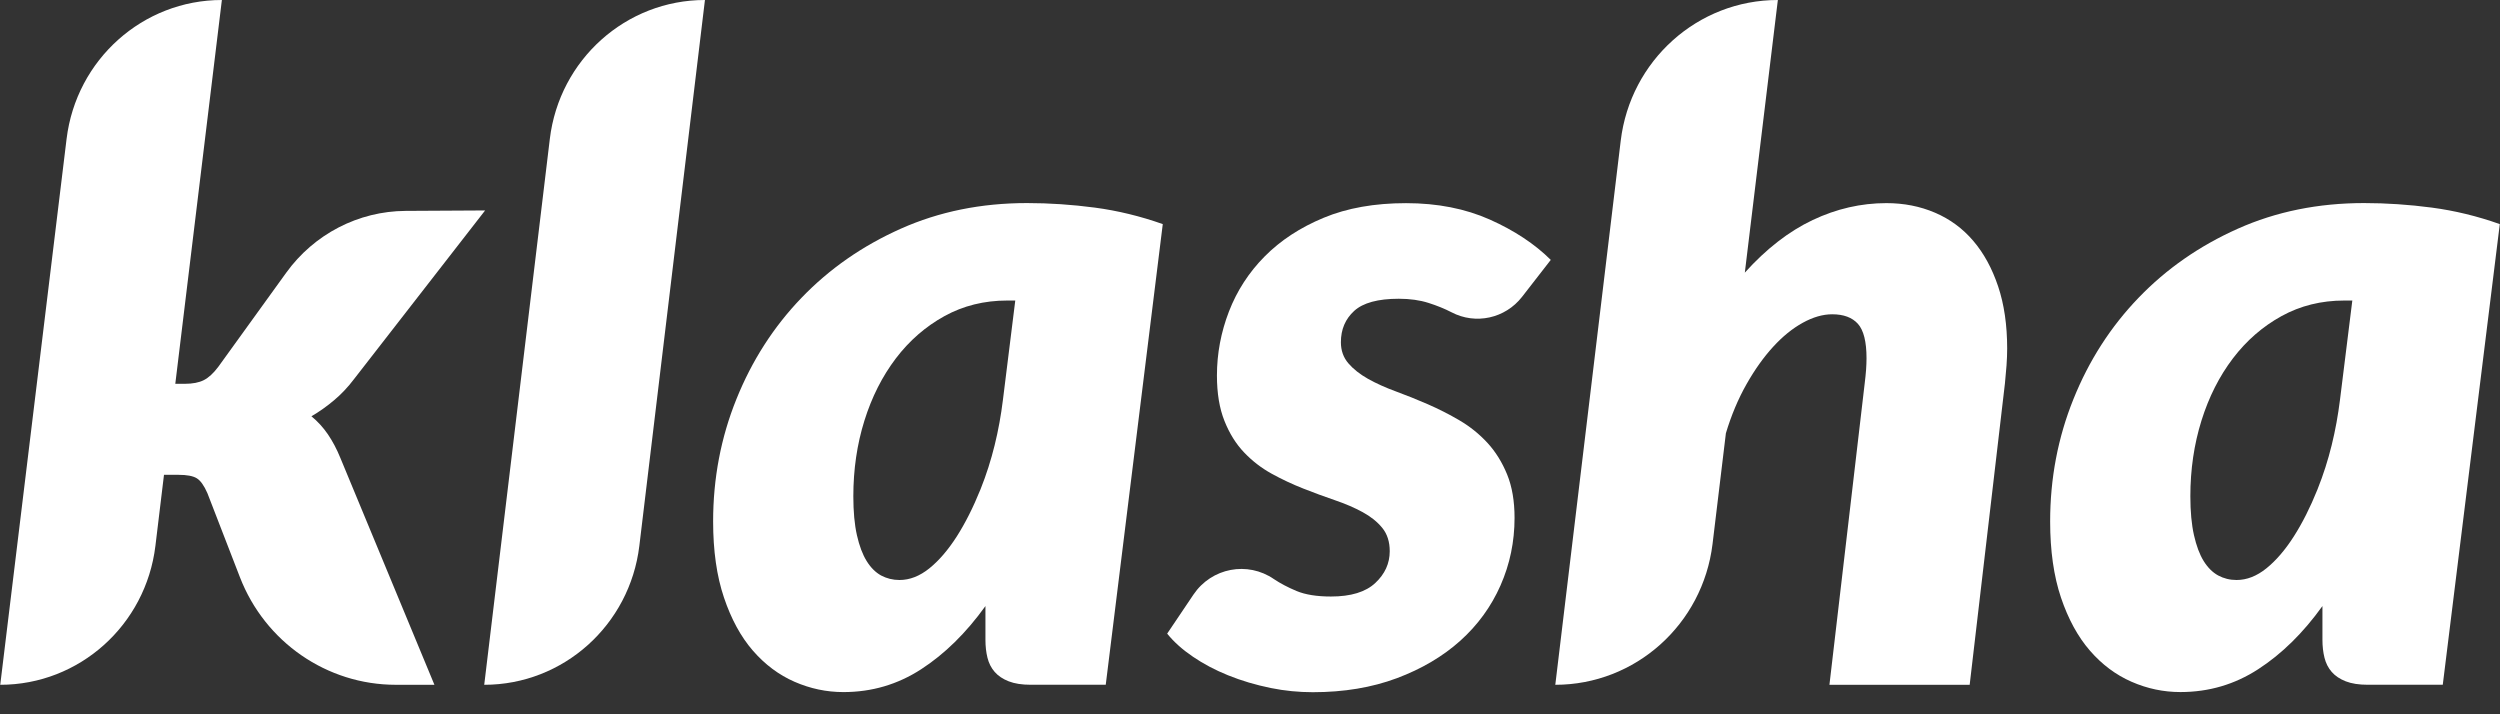 <svg width="84" height="24" viewBox="0 0 84 24" fill="none" xmlns="http://www.w3.org/2000/svg"><rect x="0" y="0" width="84" height="24" fill="#333333" stroke="none"/><g clip-path="url(#clip0_17694_2777)"><path d="M13.299 23.009C10.983 23.009 8.903 21.573 8.06 19.391L6.968 16.569C6.856 16.313 6.737 16.147 6.611 16.07C6.485 15.992 6.279 15.954 5.996 15.954H5.51L5.222 18.34C4.9 21.005 2.663 23.009 0.008 23.009L2.237 4.668C2.561 2.003 4.8 0 7.455 0L5.89 12.896H6.209C6.472 12.896 6.685 12.855 6.847 12.773C7.009 12.691 7.171 12.543 7.333 12.327L9.617 9.163C10.553 7.866 12.042 7.095 13.629 7.086L16.3 7.071L11.892 12.742C11.69 13.009 11.467 13.245 11.224 13.449C10.98 13.655 10.727 13.834 10.464 13.987C10.677 14.162 10.861 14.364 11.018 14.594C11.175 14.825 11.315 15.089 11.436 15.386L14.597 23.01H13.299V23.009Z" fill="white"></path><path d="M16.27 23.009L18.474 4.669C18.794 2.004 21.032 0 23.686 0L21.482 18.34C21.161 21.005 18.924 23.009 16.27 23.009Z" fill="white"></path><path d="M42.806 19.459C43.019 19.602 43.271 19.735 43.565 19.858C43.859 19.981 44.244 20.043 44.72 20.043C45.389 20.043 45.885 19.892 46.209 19.589C46.533 19.287 46.695 18.931 46.695 18.521C46.695 18.203 46.611 17.942 46.444 17.737C46.277 17.532 46.057 17.356 45.783 17.207C45.51 17.058 45.201 16.926 44.856 16.808C44.512 16.691 44.157 16.559 43.792 16.416C43.428 16.273 43.073 16.106 42.729 15.917C42.384 15.727 42.075 15.489 41.802 15.202C41.528 14.915 41.308 14.562 41.141 14.141C40.973 13.721 40.889 13.214 40.889 12.619C40.889 11.882 41.024 11.164 41.292 10.468C41.561 9.771 41.961 9.153 42.493 8.616C43.025 8.078 43.686 7.645 44.476 7.317C45.266 6.989 46.188 6.826 47.242 6.826C48.296 6.826 49.235 7.01 50.062 7.379C50.888 7.748 51.569 8.2 52.106 8.732L51.141 9.974C50.576 10.7 49.58 10.918 48.77 10.492C48.542 10.374 48.284 10.269 47.995 10.177C47.706 10.085 47.374 10.038 46.999 10.038C46.3 10.038 45.801 10.174 45.502 10.445C45.203 10.718 45.054 11.068 45.054 11.499C45.054 11.775 45.137 12.011 45.304 12.206C45.471 12.401 45.691 12.574 45.965 12.729C46.239 12.882 46.551 13.023 46.9 13.151C47.249 13.279 47.607 13.423 47.971 13.581C48.336 13.74 48.693 13.921 49.043 14.127C49.392 14.332 49.704 14.583 49.978 14.88C50.251 15.177 50.471 15.531 50.639 15.941C50.806 16.351 50.889 16.837 50.889 17.401C50.889 18.2 50.732 18.956 50.418 19.669C50.104 20.381 49.653 21.001 49.066 21.529C48.478 22.056 47.766 22.476 46.93 22.789C46.094 23.101 45.155 23.258 44.111 23.258C43.638 23.258 43.166 23.212 42.703 23.118C42.192 23.014 41.712 22.872 41.261 22.689C40.83 22.515 40.438 22.308 40.083 22.066C39.728 21.826 39.44 21.567 39.217 21.29L40.101 19.977C40.708 19.077 41.918 18.846 42.806 19.459Z" fill="white"></path><path d="M52.258 23.009L54.456 4.73C54.78 2.03 57.046 0 59.736 0L58.626 9.161C59.345 8.362 60.105 7.773 60.906 7.393C61.706 7.014 62.532 6.825 63.383 6.825C63.971 6.825 64.516 6.932 65.017 7.147C65.519 7.362 65.947 7.677 66.301 8.092C66.656 8.507 66.934 9.017 67.137 9.622C67.34 10.226 67.441 10.923 67.441 11.712C67.441 11.897 67.433 12.086 67.419 12.281C67.404 12.476 67.386 12.675 67.366 12.88L66.181 23.009H61.469L62.654 12.88C62.674 12.716 62.69 12.565 62.7 12.427C62.71 12.289 62.715 12.158 62.715 12.035C62.715 11.482 62.619 11.098 62.427 10.882C62.234 10.667 61.946 10.56 61.561 10.56C61.247 10.56 60.917 10.655 60.573 10.845C60.229 11.034 59.897 11.303 59.578 11.652C59.259 12 58.959 12.42 58.681 12.912C58.402 13.404 58.172 13.953 57.99 14.556L57.541 18.28C57.214 20.979 54.947 23.009 52.258 23.009Z" fill="white"></path><path d="M82.077 23.008H79.555C79.261 23.008 79.015 22.97 78.818 22.893C78.62 22.816 78.463 22.711 78.346 22.577C78.23 22.444 78.149 22.285 78.103 22.101C78.057 21.916 78.034 21.716 78.034 21.501V20.364C77.386 21.266 76.667 21.973 75.876 22.485C75.086 22.998 74.215 23.253 73.262 23.253C72.694 23.253 72.148 23.138 71.62 22.907C71.093 22.677 70.627 22.329 70.222 21.862C69.817 21.396 69.493 20.802 69.249 20.08C69.006 19.357 68.885 18.504 68.885 17.521C68.885 16.076 69.145 14.705 69.668 13.409C70.189 12.113 70.919 10.978 71.856 10.005C72.793 9.031 73.905 8.258 75.192 7.684C76.478 7.11 77.892 6.823 79.433 6.823C80.182 6.823 80.942 6.874 81.713 6.976C82.483 7.079 83.242 7.263 83.993 7.53L82.077 23.008ZM75.147 19.488C75.492 19.488 75.826 19.358 76.15 19.097C76.475 18.835 76.781 18.479 77.069 18.029C77.358 17.578 77.624 17.05 77.867 16.446C77.87 16.439 77.872 16.434 77.874 16.427C78.257 15.471 78.496 14.462 78.623 13.438L79.038 10.098H78.764C77.994 10.098 77.292 10.273 76.659 10.621C76.026 10.97 75.481 11.444 75.025 12.043C74.569 12.643 74.217 13.339 73.969 14.133C73.721 14.928 73.596 15.775 73.596 16.677C73.596 17.19 73.637 17.625 73.718 17.984C73.799 18.342 73.907 18.632 74.044 18.852C74.181 19.072 74.343 19.233 74.531 19.336C74.719 19.437 74.924 19.488 75.147 19.488Z" fill="white"></path><path d="M37.153 23.008H34.631C34.337 23.008 34.091 22.97 33.894 22.893C33.696 22.816 33.539 22.711 33.422 22.577C33.306 22.444 33.225 22.286 33.179 22.101C33.133 21.916 33.111 21.716 33.111 21.502V20.364C32.462 21.266 31.743 21.973 30.953 22.485C30.163 22.998 29.291 23.254 28.338 23.254C27.771 23.254 27.224 23.138 26.697 22.908C26.169 22.677 25.704 22.329 25.298 21.863C24.893 21.396 24.569 20.802 24.326 20.08C24.082 19.358 23.961 18.505 23.961 17.521C23.961 16.076 24.221 14.705 24.744 13.409C25.266 12.113 25.995 10.979 26.932 10.005C27.869 9.031 28.981 8.258 30.268 7.684C31.555 7.11 32.968 6.823 34.509 6.823C35.258 6.823 36.018 6.874 36.789 6.976C37.559 7.079 38.318 7.264 39.069 7.53L37.153 23.008ZM30.222 19.488C30.567 19.488 30.901 19.358 31.226 19.097C31.55 18.836 31.856 18.479 32.145 18.029C32.433 17.578 32.699 17.05 32.943 16.446C32.945 16.439 32.947 16.434 32.95 16.428C33.333 15.471 33.572 14.462 33.698 13.438L34.113 10.098H33.839C33.069 10.098 32.367 10.273 31.734 10.621C31.101 10.97 30.556 11.444 30.1 12.043C29.645 12.643 29.292 13.339 29.044 14.134C28.796 14.928 28.672 15.776 28.672 16.678C28.672 17.19 28.712 17.625 28.793 17.984C28.874 18.343 28.983 18.632 29.12 18.852C29.256 19.072 29.418 19.233 29.606 19.337C29.795 19.437 29.999 19.488 30.222 19.488Z" fill="white"></path></g><defs><clipPath id="clip0_17694_2777"><rect width="83.985" height="23.31" fill="white" transform="translate(0.008)"></rect></clipPath></defs></svg>